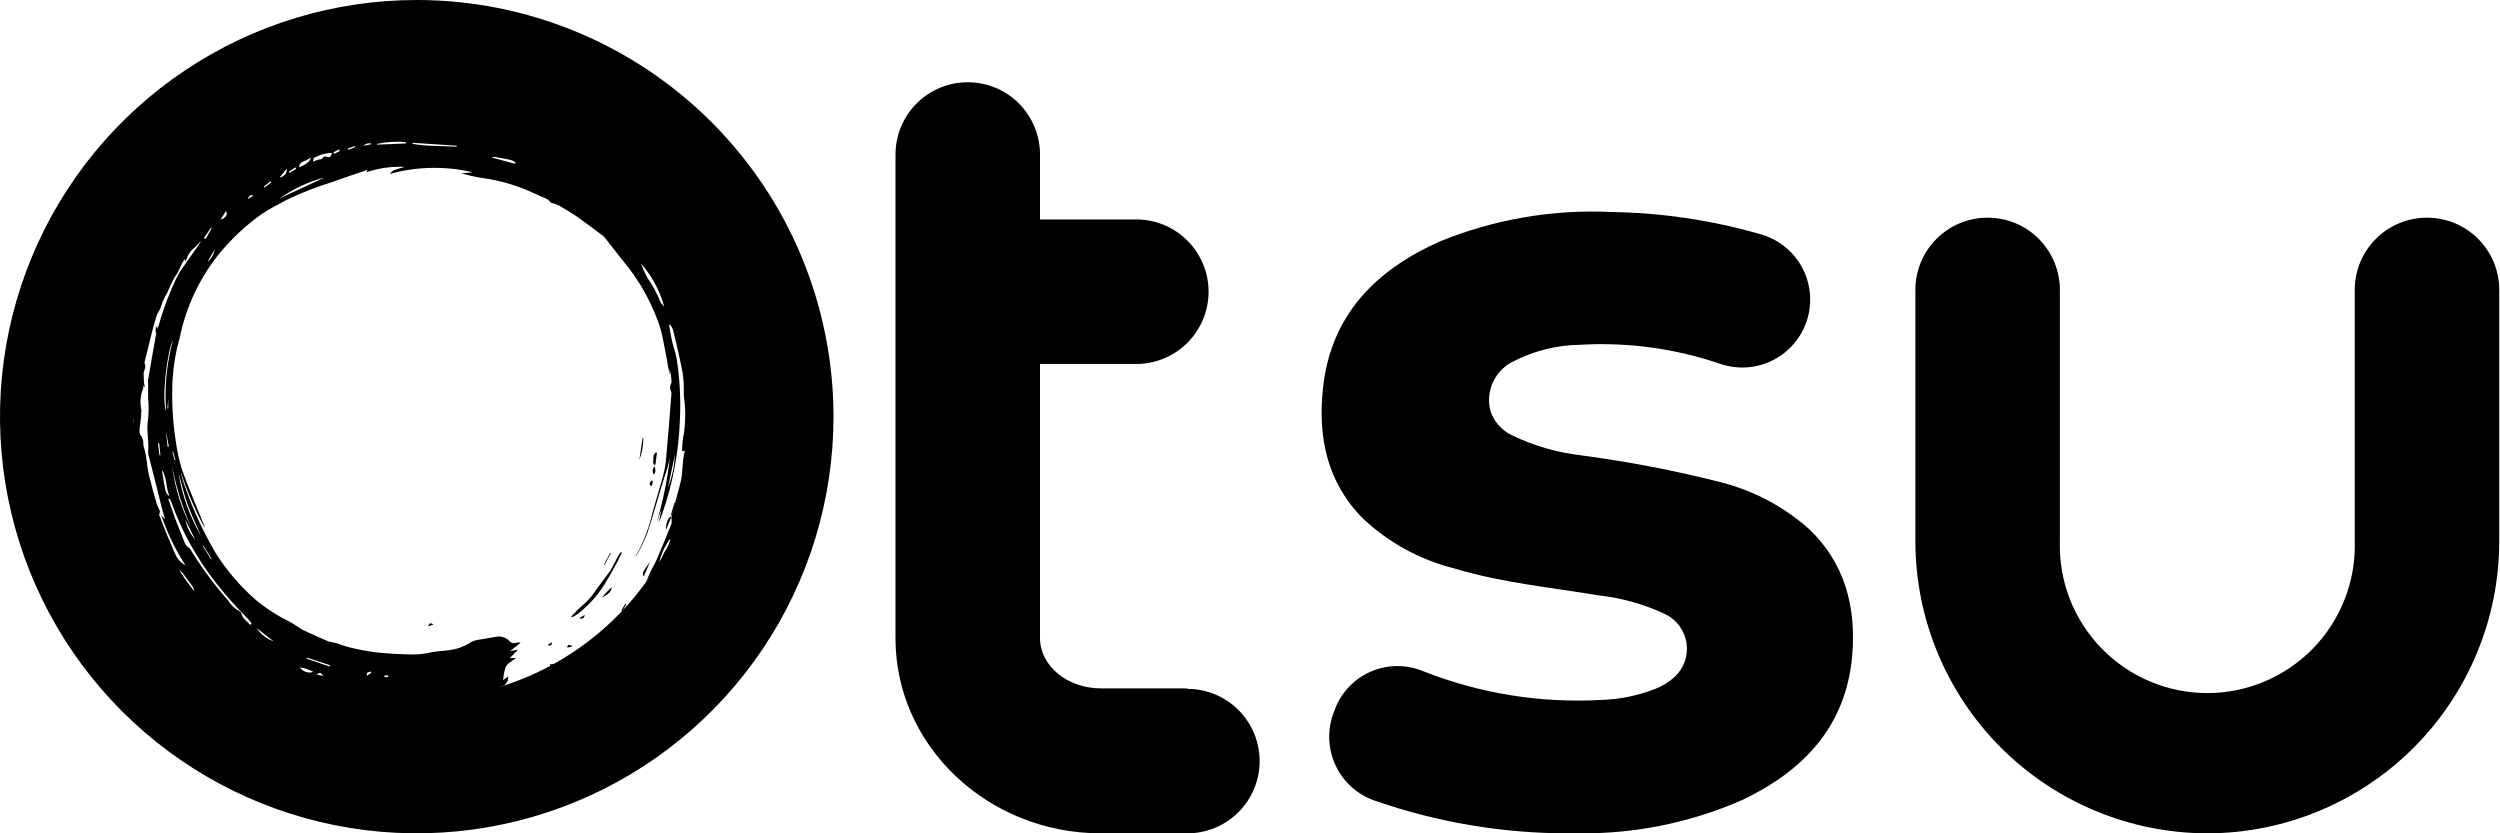 <svg width="60" height="20" viewBox="0 0 60 20" fill="none" xmlns="http://www.w3.org/2000/svg">
  <path
    d="M5.426 4.782C5.426 4.88 5.382 4.912 5.281 4.929C5.282 4.891 5.297 4.854 5.324 4.827C5.351 4.799 5.387 4.783 5.426 4.782Z"
    fill="black" />
  <path d="M13.29 15.972L13.232 16.033H13.203V15.94H13.284L13.29 15.972Z" fill="black" />
  <path
    d="M10.002 0C8.024 3.30182e-07 6.09 0.586 4.446 1.685C2.801 2.783 1.519 4.345 0.762 6.172C0.005 7.999 -0.194 10.009 0.192 11.949C0.577 13.888 1.529 15.67 2.927 17.069C4.326 18.468 6.107 19.42 8.047 19.807C9.987 20.193 11.998 19.996 13.825 19.24C15.653 18.484 17.216 17.203 18.315 15.56C19.415 13.916 20.003 11.983 20.004 10.006C20.005 8.692 19.746 7.391 19.244 6.177C18.742 4.963 18.005 3.86 17.076 2.931C16.148 2.002 15.045 1.265 13.831 0.762C12.617 0.259 11.316 -2.19341e-07 10.002 0ZM9.921 16.784C8.582 16.769 7.277 16.357 6.17 15.602C5.064 14.847 4.206 13.781 3.705 12.539C3.203 11.298 3.08 9.935 3.351 8.624C3.622 7.312 4.276 6.11 5.228 5.169C6.181 4.228 7.392 3.59 8.707 3.335C10.022 3.08 11.383 3.219 12.618 3.736C13.854 4.253 14.909 5.124 15.651 6.239C16.393 7.354 16.788 8.664 16.787 10.003C16.787 10.9 16.609 11.789 16.262 12.617C15.916 13.445 15.409 14.196 14.77 14.827C14.132 15.457 13.374 15.955 12.542 16.291C11.709 16.627 10.819 16.795 9.921 16.784Z"
    fill="black" />
  <path
    d="M7.024 3.155C6.958 3.111 6.964 3.083 7.053 3.032V3.155C7.074 3.163 7.096 3.166 7.118 3.165C7.14 3.164 7.162 3.159 7.182 3.15C7.202 3.14 7.22 3.127 7.235 3.11C7.25 3.094 7.261 3.075 7.269 3.054H7.205C7.205 2.94 7.32 3.007 7.37 2.953V3.061C7.434 3.079 7.456 3.061 7.459 2.991C7.462 2.921 7.459 2.893 7.542 2.896L7.516 3.035H7.551C7.551 2.988 7.577 2.94 7.593 2.893C7.597 2.871 7.607 2.85 7.622 2.833C7.637 2.816 7.656 2.803 7.677 2.795C7.698 2.786 7.721 2.784 7.743 2.786C7.765 2.789 7.787 2.797 7.805 2.811L8.069 2.703C8.069 2.766 8.069 2.804 8.021 2.833C7.993 2.859 7.97 2.89 7.951 2.924L7.929 2.893C7.92 2.924 7.913 2.956 7.907 2.988C7.904 3.035 7.883 3.08 7.849 3.113C7.815 3.146 7.77 3.166 7.723 3.168C7.697 3.17 7.673 3.179 7.652 3.194C7.631 3.209 7.615 3.229 7.604 3.252C7.594 3.275 7.59 3.301 7.593 3.326C7.596 3.352 7.606 3.376 7.621 3.396L7.659 3.304C7.704 3.333 7.732 3.32 7.751 3.269C7.758 3.259 7.768 3.25 7.779 3.245C7.79 3.239 7.802 3.237 7.815 3.238C7.835 3.249 7.857 3.256 7.88 3.258C7.904 3.26 7.927 3.258 7.949 3.251C7.971 3.244 7.991 3.232 8.009 3.217C8.026 3.201 8.04 3.183 8.05 3.162C8.05 3.14 8.075 3.111 8.094 3.07L7.916 3.032C7.875 2.953 7.996 2.959 8.021 2.902V3.013C8.097 2.916 8.146 2.802 8.164 2.681C8.351 2.646 8.526 2.611 8.7 2.583C8.748 2.58 8.796 2.58 8.843 2.583C8.91 2.565 8.978 2.553 9.046 2.548C9.167 2.548 9.288 2.548 9.411 2.548C9.573 2.552 9.736 2.547 9.897 2.532C9.897 2.646 9.932 2.665 10.014 2.618L9.951 2.548V2.526C10.042 2.529 10.133 2.538 10.224 2.551C10.243 2.551 10.259 2.592 10.281 2.618C10.329 2.52 10.427 2.58 10.503 2.57C10.579 2.561 10.595 2.57 10.602 2.497C10.605 2.478 10.615 2.46 10.63 2.447C10.652 2.589 10.656 2.583 10.805 2.608C11.005 2.646 11.205 2.697 11.405 2.735C11.454 2.741 11.504 2.741 11.554 2.735C11.592 2.725 11.633 2.725 11.671 2.735C11.856 2.791 12.034 2.867 12.201 2.962C12.245 2.998 12.297 3.022 12.353 3.031C12.409 3.04 12.466 3.034 12.519 3.013L12.541 3.124L12.601 3.045C12.719 3.111 12.833 3.181 12.954 3.238C13.074 3.295 13.179 3.329 13.293 3.374C13.325 3.374 13.363 3.396 13.395 3.412L14.011 3.728C14.062 3.752 14.11 3.782 14.153 3.817C14.506 4.048 14.836 4.31 15.141 4.601C15.239 4.715 15.372 4.797 15.477 4.917C15.582 5.038 15.76 5.234 15.899 5.376C15.966 5.452 16.02 5.537 16.061 5.629C16.087 5.683 16.15 5.715 16.204 5.765V5.882L16.28 5.838L16.36 6.012C16.38 6.026 16.397 6.043 16.41 6.063C16.534 6.303 16.652 6.544 16.779 6.781C16.805 6.814 16.823 6.852 16.831 6.894C16.839 6.935 16.838 6.978 16.826 7.018C16.807 7.075 16.909 7.217 16.966 7.249C16.994 7.263 17.017 7.285 17.032 7.312C17.119 7.495 17.193 7.685 17.252 7.879C17.319 8.046 17.343 8.228 17.321 8.407L17.369 8.35C17.369 8.552 17.48 8.73 17.413 8.922C17.409 8.937 17.409 8.952 17.413 8.967C17.434 9.007 17.451 9.048 17.464 9.09C17.578 9.659 17.585 10.243 17.486 10.814C17.458 10.982 17.432 11.156 17.413 11.327C17.389 11.56 17.349 11.792 17.293 12.02C17.233 12.238 17.15 12.45 17.077 12.652H17.048C17.048 12.608 17.064 12.567 17.077 12.526C17.134 12.317 17.191 12.108 17.245 11.893C17.25 11.875 17.25 11.857 17.245 11.839C17.245 11.792 17.207 11.744 17.188 11.7L17.134 11.77H17.112C17.15 11.608 17.185 11.453 17.223 11.283C17.242 11.203 17.223 11.112 17.283 11.045C17.233 10.976 17.305 10.931 17.315 10.874C17.325 10.817 17.315 10.789 17.315 10.748C17.315 10.647 17.315 10.542 17.315 10.431C17.315 10.406 17.315 10.381 17.315 10.34C17.282 10.371 17.258 10.409 17.242 10.451C17.227 10.493 17.221 10.539 17.226 10.583C17.23 10.725 17.199 10.864 17.137 10.991C17.115 11.077 17.086 11.156 17.071 11.241C17.055 11.327 17.045 11.428 17.026 11.52C16.966 11.453 17.09 11.362 16.982 11.302C17.087 11.213 17.036 11.089 17.074 10.985H17.048C17.048 11.014 17.02 11.042 17.01 11.07C16.915 11.441 16.826 11.814 16.725 12.181C16.671 12.374 16.591 12.56 16.525 12.75C16.48 12.874 16.439 13 16.401 13.124C16.401 13.162 16.366 13.193 16.401 13.244C16.436 13.294 16.379 13.355 16.353 13.408C16.299 13.519 16.239 13.623 16.182 13.725H16.163L16.226 13.494H16.21L16.163 13.582H16.102C16.093 13.661 16.075 13.739 16.049 13.813C16.014 13.883 15.976 13.953 15.937 14.022C15.899 14.092 15.874 14.171 15.775 14.187C15.775 14.101 15.775 14.016 15.864 13.978C15.871 13.98 15.877 13.98 15.883 13.978C15.928 13.883 15.976 13.791 16.02 13.696L16.071 13.592C16.084 13.562 16.095 13.532 16.102 13.5C16.11 13.442 16.124 13.384 16.144 13.329L16.217 13.418C16.482 12.781 16.679 12.119 16.804 11.441H16.785L16.531 12.475H16.486V12.44H16.464C16.203 13.237 15.844 13.998 15.395 14.705L15.474 14.55C15.455 14.572 15.433 14.591 15.417 14.614C15.362 14.695 15.303 14.773 15.239 14.848C15.157 14.94 15.061 15.022 14.969 15.107C14.877 15.193 14.757 15.3 14.652 15.389C14.452 15.541 14.242 15.686 14.039 15.832L14.017 15.806L14.087 15.749C14.309 15.569 14.547 15.405 14.754 15.205C15.009 14.938 15.229 14.639 15.407 14.316C15.627 13.983 15.807 13.627 15.947 13.253C15.963 13.212 16.007 13.181 16.026 13.139C16.045 13.098 16.067 13.013 16.09 12.95H16.064C16.01 13.045 15.95 13.139 15.902 13.241C15.871 13.32 15.844 13.402 15.823 13.484V13.513C15.718 13.665 15.614 13.829 15.506 13.968C15.547 13.877 15.582 13.782 15.626 13.693C15.671 13.604 15.728 13.51 15.769 13.412C15.89 13.13 16.004 12.845 16.118 12.564C16.118 12.535 16.118 12.497 16.118 12.466C16.115 12.434 16.115 12.402 16.118 12.371C16.195 12.089 16.277 11.811 16.344 11.529C16.375 11.39 16.372 11.245 16.391 11.102C16.391 11.01 16.42 10.919 16.436 10.814L16.372 10.833C16.369 10.688 16.383 10.542 16.413 10.4C16.456 10.107 16.456 9.81 16.413 9.517C16.413 9.35 16.413 9.179 16.391 9.008C16.386 8.958 16.378 8.908 16.366 8.859C16.344 8.755 16.325 8.65 16.299 8.543C16.252 8.331 16.204 8.116 16.15 7.91C16.134 7.868 16.112 7.828 16.083 7.793H16.058C16.08 7.923 16.099 8.053 16.128 8.182C16.156 8.312 16.214 8.457 16.239 8.6C16.315 9.084 16.341 9.575 16.318 10.065C16.292 10.838 16.149 11.602 15.893 12.333C15.871 12.403 15.844 12.47 15.81 12.535L15.88 12.219L15.76 12.535C15.913 12.027 16.019 11.506 16.077 10.979C16.058 11.064 16.045 11.134 16.026 11.2C15.852 11.722 15.712 12.27 15.534 12.801C15.462 12.982 15.377 13.157 15.28 13.326C15.277 13.333 15.272 13.339 15.266 13.344C15.26 13.349 15.253 13.353 15.245 13.355C15.256 13.337 15.268 13.32 15.28 13.304C15.436 13.023 15.554 12.723 15.633 12.412C15.709 12.111 15.804 11.814 15.887 11.517C15.929 11.377 15.96 11.234 15.979 11.089C16.029 10.542 16.074 9.992 16.115 9.441C16.115 9.394 16.08 9.343 16.08 9.296C16.08 9.248 16.118 9.204 16.118 9.16C16.111 9.053 16.095 8.947 16.071 8.843V9.005C16.02 8.723 15.969 8.41 15.902 8.1C15.869 7.932 15.819 7.768 15.753 7.61C15.587 7.186 15.363 6.788 15.087 6.426C14.896 6.196 14.715 5.955 14.528 5.718C14.509 5.691 14.485 5.667 14.458 5.648C14.258 5.5 14.058 5.348 13.852 5.202C13.712 5.107 13.569 5.022 13.424 4.936C13.368 4.91 13.311 4.889 13.252 4.873C13.252 4.873 13.217 4.873 13.211 4.854C13.147 4.762 13.043 4.743 12.95 4.699C12.858 4.655 12.798 4.63 12.719 4.595C12.367 4.439 11.995 4.333 11.614 4.278C11.431 4.252 11.249 4.212 11.071 4.158L11.351 4.136C10.693 3.981 10.006 3.994 9.354 4.174C9.424 4.089 9.424 4.089 9.71 4.006C9.401 3.99 9.092 4.033 8.799 4.133L8.818 4.076L8.672 4.127C8.443 4.206 8.215 4.278 7.989 4.364C7.606 4.481 7.233 4.627 6.872 4.8C6.685 4.908 6.488 5 6.31 5.117C5.906 5.4 5.543 5.739 5.234 6.123C4.776 6.702 4.461 7.38 4.314 8.103C4.22 8.429 4.162 8.764 4.142 9.103C4.118 9.585 4.141 10.068 4.212 10.545C4.244 10.792 4.296 11.035 4.368 11.273C4.533 11.732 4.726 12.178 4.907 12.627C4.91 12.637 4.91 12.648 4.907 12.659C4.679 12.236 4.49 11.793 4.342 11.336C4.342 11.384 4.364 11.431 4.374 11.479C4.384 11.526 4.403 11.57 4.418 11.618L4.469 11.763C4.657 12.286 4.893 12.79 5.174 13.269C5.435 13.685 5.756 14.062 6.126 14.386C6.376 14.596 6.651 14.775 6.945 14.917C7.04 14.968 7.126 15.031 7.218 15.088L7.25 15.11C7.456 15.202 7.656 15.3 7.862 15.386C7.929 15.414 8.002 15.414 8.072 15.436C8.142 15.458 8.3 15.518 8.418 15.544C8.615 15.592 8.814 15.629 9.015 15.655C9.275 15.683 9.535 15.699 9.795 15.705C9.959 15.714 10.123 15.703 10.284 15.67C10.456 15.626 10.63 15.629 10.799 15.601C10.98 15.576 11.153 15.511 11.306 15.411C11.363 15.38 11.426 15.361 11.49 15.354L11.951 15.275C12.005 15.273 12.059 15.283 12.109 15.304C12.159 15.326 12.204 15.358 12.239 15.398C12.259 15.417 12.285 15.43 12.312 15.434C12.339 15.439 12.367 15.435 12.392 15.424C12.426 15.415 12.462 15.415 12.497 15.424L12.243 15.626L12.433 15.591L12.236 15.794H12.392C12.327 15.833 12.264 15.877 12.205 15.923C12.169 15.95 12.142 15.988 12.128 16.031C12.1 16.126 12.082 16.223 12.075 16.322L12.195 16.233C12.199 16.263 12.196 16.293 12.188 16.322C12.179 16.351 12.165 16.378 12.146 16.401C12.127 16.424 12.104 16.444 12.078 16.458C12.051 16.472 12.022 16.48 11.992 16.483C12.075 16.679 11.951 16.8 11.833 16.967L11.998 16.989C11.963 17.018 11.941 17.05 11.913 17.069C11.779 17.161 11.631 17.229 11.475 17.271C11.383 17.296 11.297 17.35 11.205 17.382C10.784 17.512 10.344 17.569 9.903 17.549C9.684 17.549 9.462 17.549 9.243 17.549C8.927 17.532 8.614 17.485 8.307 17.407C8.077 17.369 7.849 17.319 7.624 17.255C7.332 17.167 7.05 17.056 6.761 16.939C6.65 16.898 6.536 16.857 6.424 16.809C6.392 16.802 6.361 16.793 6.329 16.784C6.285 16.755 6.237 16.733 6.19 16.708L6.148 16.676C6.113 16.654 6.079 16.61 6.047 16.613C6.015 16.616 5.945 16.569 5.898 16.534C5.783 16.448 5.66 16.373 5.548 16.281C5.314 16.085 5.072 15.895 4.856 15.68C4.641 15.465 4.384 15.161 4.155 14.886C4.04 14.761 3.933 14.627 3.838 14.487C3.676 14.228 3.52 13.956 3.377 13.69C3.339 13.623 3.307 13.551 3.269 13.484C3.231 13.418 3.165 13.323 3.269 13.225C3.098 13.225 3.117 13.089 3.066 13.007C3.095 12.966 3.165 12.94 3.108 12.88C3.05 12.82 3.066 12.861 3.025 12.842L2.927 12.693C2.924 12.634 2.917 12.575 2.904 12.516C2.85 12.33 2.793 12.146 2.733 11.96H2.765C2.765 11.997 2.793 12.039 2.806 12.08C2.819 12.121 2.828 12.165 2.844 12.203C2.86 12.241 2.885 12.285 2.904 12.326H2.927C2.904 12.254 2.885 12.181 2.866 12.105C2.847 12.029 2.793 11.858 2.755 11.735C2.755 11.703 2.755 11.649 2.692 11.653C2.692 11.653 2.669 11.621 2.666 11.602C2.666 11.526 2.638 11.45 2.625 11.374C2.612 11.298 2.625 11.248 2.523 11.26C2.523 11.194 2.568 11.131 2.501 11.077C2.501 11.077 2.501 11.029 2.523 11.004C2.546 10.979 2.562 10.944 2.558 10.919C2.562 10.785 2.541 10.652 2.495 10.526C2.474 10.458 2.467 10.386 2.476 10.314C2.419 9.664 2.454 9.009 2.581 8.369C2.65 8.053 2.742 7.736 2.825 7.439C2.832 7.405 2.85 7.374 2.876 7.35L2.904 7.572H2.936C2.939 7.521 2.939 7.47 2.936 7.42C2.902 7.294 2.918 7.161 2.981 7.047C3.079 6.867 3.157 6.677 3.212 6.48V6.461C3.314 6.43 3.301 6.322 3.349 6.249C3.369 6.297 3.374 6.349 3.363 6.399C3.353 6.449 3.328 6.495 3.292 6.531C3.269 6.546 3.254 6.569 3.247 6.595C3.241 6.622 3.244 6.649 3.257 6.673C3.398 6.525 3.487 6.335 3.511 6.132L3.463 6.275C3.442 6.246 3.429 6.213 3.426 6.178C3.423 6.143 3.429 6.107 3.444 6.075C3.551 5.833 3.702 5.612 3.888 5.424C3.901 5.411 3.916 5.4 3.933 5.392C3.936 5.417 3.936 5.443 3.933 5.468C3.876 5.563 3.819 5.655 3.755 5.743C3.733 5.766 3.719 5.795 3.714 5.826C3.708 5.857 3.713 5.889 3.726 5.917C3.746 5.889 3.765 5.87 3.777 5.848C3.879 5.708 3.977 5.566 4.076 5.427C4.101 5.389 4.136 5.354 4.076 5.31L4.018 5.386C4.01 5.379 4.003 5.371 3.998 5.361C3.993 5.352 3.991 5.341 3.991 5.33C3.991 5.32 3.993 5.309 3.998 5.299C4.003 5.29 4.01 5.281 4.018 5.275C4.13 5.158 4.241 5.041 4.336 4.921C4.38 4.87 4.418 4.816 4.463 4.766L4.517 4.709L4.561 4.838C4.663 4.816 4.704 4.753 4.704 4.626C4.699 4.598 4.705 4.569 4.72 4.544C4.735 4.52 4.759 4.502 4.787 4.494V4.658L5.075 4.402L5.098 4.43L5.133 4.345H5.088C5.088 4.193 5.139 4.136 5.288 4.111C5.26 4.134 5.236 4.16 5.215 4.19C5.2 4.222 5.19 4.256 5.183 4.291C5.228 4.287 5.271 4.269 5.305 4.24C5.34 4.212 5.365 4.173 5.377 4.13L5.326 4.114V4.01C5.425 3.949 5.536 3.921 5.593 3.813C5.593 3.813 5.593 3.788 5.615 3.785L5.786 3.712C5.761 3.747 5.748 3.779 5.726 3.804C5.699 3.834 5.671 3.863 5.64 3.889H5.726V3.975L5.799 3.934C5.799 3.905 5.764 3.883 5.771 3.867C5.783 3.784 5.813 3.704 5.859 3.633C5.937 3.574 6.024 3.527 6.117 3.494H6.132L6.066 3.744H6.091C6.129 3.652 6.218 3.579 6.202 3.462C6.205 3.443 6.216 3.426 6.231 3.415C6.275 3.375 6.327 3.345 6.383 3.326C6.493 3.285 6.599 3.235 6.701 3.178L6.907 3.086V3.212C6.964 3.25 6.989 3.2 7.024 3.155ZM5.574 15.771C5.542 15.721 5.504 15.673 5.463 15.629C5.371 15.544 5.269 15.465 5.168 15.386C5.047 15.26 4.933 15.128 4.828 14.99C4.52 14.645 4.238 14.278 3.984 13.892C3.894 13.764 3.816 13.629 3.749 13.488C3.685 13.358 3.644 13.222 3.59 13.089C3.536 12.956 3.444 12.773 3.396 12.586C3.32 12.307 3.263 12.026 3.203 11.744C3.049 11.104 2.954 10.45 2.92 9.792C2.92 9.761 2.92 9.713 2.92 9.704C2.92 9.694 2.882 9.628 2.882 9.587L2.901 9.27C2.901 9.242 2.901 9.214 2.901 9.185H2.882C2.872 9.204 2.864 9.224 2.86 9.245C2.86 9.438 2.819 9.634 2.822 9.827C2.805 10.182 2.832 10.538 2.901 10.887C2.931 11.033 2.951 11.181 2.962 11.33C2.97 11.362 2.97 11.396 2.962 11.428C2.946 11.448 2.937 11.473 2.937 11.499C2.937 11.525 2.946 11.55 2.962 11.57C2.965 11.592 2.965 11.615 2.962 11.637C2.962 11.713 2.977 11.789 2.993 11.861C3.009 11.934 3.034 11.972 3.044 12.035C3.102 12.186 3.139 12.343 3.155 12.504C3.155 12.504 3.155 12.532 3.177 12.545C3.2 12.557 3.206 12.598 3.215 12.627C3.263 12.763 3.307 12.899 3.352 13.038C3.396 13.177 3.419 13.257 3.45 13.355H3.39C3.395 13.392 3.395 13.431 3.39 13.469C3.39 13.525 3.39 13.551 3.444 13.579C3.473 13.596 3.496 13.621 3.511 13.652C3.549 13.741 3.58 13.832 3.622 13.94C3.65 13.864 3.685 13.889 3.714 13.918C3.737 13.941 3.758 13.968 3.774 13.997C3.888 14.196 3.993 14.402 4.117 14.598C4.221 14.749 4.333 14.895 4.453 15.034C4.469 15.057 4.501 15.063 4.526 15.079C4.583 15.106 4.637 15.14 4.685 15.18C4.841 15.338 5.002 15.496 5.142 15.67C5.165 15.691 5.189 15.709 5.215 15.724L5.231 15.708C5.199 15.667 5.171 15.62 5.136 15.582C5.025 15.455 4.91 15.332 4.799 15.208C4.619 15.028 4.45 14.838 4.291 14.639C4.101 14.373 3.933 14.092 3.765 13.807C3.552 13.454 3.392 13.073 3.288 12.674C3.231 12.44 3.171 12.203 3.117 11.969C3.088 11.839 3.069 11.71 3.044 11.58H3.073C3.044 11.776 3.219 11.921 3.181 12.121C3.178 12.136 3.178 12.15 3.181 12.165C3.266 12.418 3.349 12.671 3.444 12.921C3.682 13.585 4.021 14.208 4.45 14.769C4.701 15.085 4.99 15.373 5.256 15.68C5.523 15.963 5.841 16.194 6.193 16.36C6.386 16.464 6.593 16.55 6.78 16.676C6.946 16.777 7.131 16.846 7.323 16.879C7.443 16.898 7.561 16.929 7.681 16.948L8.288 17.046H8.348V16.971C8.469 16.971 8.469 16.971 8.507 16.92L8.212 16.885L8.243 16.983L8.043 16.961L8.154 16.895C7.636 16.783 7.13 16.618 6.647 16.401L6.707 16.319C6.624 16.297 6.551 16.252 6.491 16.265C6.443 16.272 6.394 16.269 6.348 16.255C6.301 16.241 6.258 16.218 6.221 16.186C6.19 16.167 6.171 16.129 6.142 16.101C6.117 16.105 6.091 16.105 6.066 16.101C5.945 16.018 5.831 15.93 5.713 15.844L5.656 15.885C5.656 15.749 5.656 15.749 5.574 15.771ZM6.126 3.902L6.104 3.883C6.072 3.883 6.025 3.883 6.009 3.921C5.958 4 5.92 4.085 5.875 4.168L5.796 4.307H5.764L5.844 4.108L5.771 4.085L5.701 4.288H5.685L5.666 4.218L5.564 4.313H5.58L5.615 4.294C5.615 4.411 5.615 4.408 5.526 4.468C5.437 4.528 5.269 4.633 5.142 4.721C5.107 4.743 5.088 4.804 5.056 4.81C4.92 4.835 4.914 4.997 4.803 5.038C4.777 5.177 4.606 5.205 4.568 5.335C4.568 5.335 4.545 5.335 4.536 5.335C4.511 5.347 4.488 5.363 4.469 5.383C4.409 5.468 4.358 5.557 4.304 5.642C4.304 5.658 4.276 5.683 4.266 5.68C4.19 5.68 4.174 5.743 4.142 5.775C4.111 5.806 4.057 5.936 3.996 6.003C3.926 6.087 3.873 6.185 3.841 6.29C3.834 6.317 3.828 6.345 3.825 6.373C3.856 6.347 3.881 6.316 3.901 6.281C3.926 6.258 3.948 6.233 3.968 6.205C3.968 6.177 3.968 6.135 4.022 6.139L3.974 6.376H3.999C4.031 6.325 4.069 6.275 4.101 6.224C4.276 5.921 4.504 5.651 4.774 5.427C4.787 5.415 4.798 5.401 4.806 5.386C4.86 5.329 4.907 5.265 4.964 5.209C5.022 5.152 5.107 5.085 5.174 5.019C5.346 4.798 5.562 4.614 5.809 4.481C5.834 4.477 5.86 4.477 5.885 4.481L6.101 4.285V4.332C6.177 4.263 6.253 4.193 6.332 4.127C6.412 4.06 6.418 4.07 6.456 4.035C6.494 4 6.497 3.975 6.491 3.968C6.485 3.962 6.491 3.911 6.513 3.889C6.536 3.867 6.59 3.82 6.558 3.763L6.466 3.82L6.488 3.674C6.479 3.675 6.47 3.677 6.461 3.682C6.453 3.686 6.446 3.692 6.44 3.7C6.424 3.73 6.399 3.756 6.369 3.773C6.338 3.79 6.304 3.799 6.269 3.798C6.209 3.798 6.183 3.855 6.167 3.918L6.221 3.902C6.221 4.035 6.11 4.048 6.034 4.095H6.018L6.126 3.902ZM3.939 12.444H3.958C3.939 12.377 3.914 12.314 3.898 12.247C3.793 11.827 3.692 11.409 3.58 10.982C3.564 10.936 3.556 10.888 3.555 10.84C3.58 10.577 3.504 10.314 3.555 10.052C3.571 9.886 3.571 9.718 3.555 9.552C3.555 9.435 3.555 9.321 3.555 9.207C3.55 9.175 3.55 9.142 3.555 9.109C3.615 8.752 3.679 8.397 3.742 8.04C3.742 8.021 3.761 7.989 3.742 7.983C3.723 7.977 3.742 7.891 3.742 7.825L3.777 7.894C3.777 7.866 3.777 7.847 3.803 7.828C3.909 7.443 4.048 7.069 4.218 6.708C4.26 6.642 4.288 6.566 4.333 6.499C4.469 6.3 4.609 6.104 4.749 5.908C4.777 5.867 4.803 5.822 4.828 5.781C4.768 5.829 4.733 5.898 4.676 5.936C4.582 6.008 4.512 6.106 4.476 6.218C4.472 6.23 4.467 6.242 4.46 6.252L4.441 6.275V6.211C4.333 6.344 4.304 6.512 4.199 6.642C4.13 6.763 4.07 6.888 4.018 7.018C3.951 7.128 3.898 7.246 3.86 7.369C3.841 7.442 3.78 7.505 3.761 7.569C3.669 7.856 3.603 8.154 3.53 8.448C3.507 8.53 3.488 8.612 3.469 8.698C3.469 8.698 3.469 8.714 3.469 8.72C3.514 8.796 3.469 8.862 3.45 8.935C3.446 8.967 3.446 8.999 3.45 9.03C3.45 9.112 3.45 9.191 3.473 9.27C3.474 9.278 3.474 9.285 3.473 9.293L3.441 9.258C3.441 9.296 3.441 9.327 3.422 9.359C3.369 9.508 3.358 9.669 3.39 9.824C3.396 9.845 3.396 9.867 3.39 9.887C3.39 10.023 3.361 10.163 3.349 10.302C3.349 10.371 3.349 10.438 3.409 10.488C3.409 10.488 3.409 10.526 3.428 10.549C3.447 10.571 3.428 10.672 3.453 10.732C3.488 10.845 3.511 10.962 3.523 11.08C3.54 11.254 3.574 11.425 3.625 11.592C3.66 11.748 3.707 11.909 3.752 12.051C3.752 12.089 3.777 12.127 3.793 12.165C3.809 12.203 3.85 12.285 3.838 12.295C3.825 12.304 3.812 12.371 3.838 12.402C3.955 12.719 4.076 13.003 4.206 13.298C4.253 13.413 4.34 13.508 4.45 13.566C4.206 13.188 4.01 12.781 3.866 12.355L3.939 12.444ZM6.021 14.974H6.044C6.016 14.927 5.983 14.884 5.945 14.845C5.675 14.577 5.422 14.293 5.187 13.994C4.723 13.405 4.358 12.744 4.107 12.039C4.097 12.015 4.084 11.993 4.069 11.972H4.038L4.215 12.475C4.288 12.668 4.368 12.861 4.444 13.054C4.46 13.079 4.479 13.103 4.501 13.124C4.52 13.143 4.549 13.152 4.561 13.171C4.828 13.608 5.131 14.02 5.469 14.405C5.538 14.517 5.635 14.609 5.752 14.671C5.769 14.681 5.782 14.696 5.79 14.715C5.825 14.86 5.936 14.917 6.012 15.003L6.021 14.974ZM3.58 7.214C3.593 7.195 3.603 7.175 3.612 7.154C3.644 7.075 3.612 6.964 3.72 6.917C3.72 6.917 3.72 6.917 3.72 6.898C3.772 6.74 3.784 6.571 3.755 6.407C3.732 6.426 3.712 6.447 3.695 6.471C3.657 6.559 3.625 6.648 3.587 6.733C3.53 6.878 3.464 7.02 3.39 7.157C3.372 7.183 3.363 7.213 3.363 7.244C3.363 7.275 3.372 7.306 3.39 7.331L3.536 6.977H3.565L3.58 7.214ZM7.126 3.497C7.091 3.541 7.075 3.605 7.002 3.57V3.386H6.974L6.847 3.646V3.56C6.758 3.582 6.761 3.633 6.799 3.693C6.739 3.763 6.663 3.813 6.653 3.915C6.668 3.919 6.683 3.92 6.698 3.919C6.713 3.917 6.728 3.912 6.741 3.905C6.754 3.898 6.766 3.888 6.776 3.876C6.785 3.864 6.792 3.85 6.796 3.836C6.847 3.712 6.875 3.7 7.018 3.741C7.032 3.706 7.049 3.674 7.069 3.643C7.098 3.587 7.138 3.537 7.186 3.497C7.269 3.443 7.275 3.45 7.218 3.358C7.218 3.339 7.196 3.317 7.183 3.285L7.031 3.491L7.126 3.497ZM15.379 6.316C15.422 6.434 15.474 6.55 15.534 6.661C15.662 6.844 15.768 7.042 15.852 7.249C15.868 7.29 15.912 7.322 15.941 7.36C15.834 6.97 15.638 6.609 15.369 6.306L15.379 6.316ZM16.985 10.859C17.083 10.471 17.09 10.066 17.007 9.675C17.003 9.687 17.003 9.699 17.007 9.71C16.999 9.851 16.999 9.993 17.007 10.134C17.04 10.35 17.04 10.57 17.007 10.786C16.959 10.799 16.972 10.824 16.975 10.849L16.985 10.859ZM11.532 3.146V3.124C11.487 3.124 11.44 3.092 11.392 3.083L11.075 3.023C10.963 2.997 10.852 2.962 10.757 2.947C10.67 2.952 10.583 2.932 10.506 2.89C10.487 2.89 10.446 2.89 10.418 2.89C10.44 2.909 10.459 2.943 10.481 2.95L11.532 3.146ZM4.285 11.352C4.369 11.887 4.553 12.401 4.828 12.867C4.72 12.617 4.603 12.377 4.51 12.127C4.418 11.877 4.361 11.611 4.285 11.352ZM4.152 8.16C3.993 8.476 3.879 9.66 3.987 9.868C3.945 9.294 4 8.716 4.152 8.16ZM4.184 13.538C4.163 13.585 4.162 13.638 4.18 13.686C4.199 13.734 4.235 13.773 4.282 13.794C4.335 13.829 4.383 13.871 4.425 13.918C4.485 13.981 4.533 14.054 4.59 14.12C4.647 14.187 4.628 14.155 4.647 14.174H4.666C4.653 14.138 4.637 14.103 4.618 14.069C4.542 13.965 4.463 13.864 4.384 13.753C4.366 13.729 4.342 13.71 4.314 13.699C4.26 13.699 4.225 13.665 4.228 13.601C4.231 13.538 4.203 13.563 4.184 13.538ZM3.13 8.198C3.235 7.932 3.311 7.655 3.355 7.372C3.33 7.384 3.31 7.404 3.298 7.429C3.26 7.559 3.225 7.686 3.193 7.815C3.188 7.876 3.175 7.936 3.152 7.992C3.132 8.022 3.12 8.057 3.116 8.093C3.112 8.128 3.117 8.165 3.13 8.198ZM3.041 9.824H3.019C3.017 9.834 3.017 9.843 3.019 9.853V9.897C3.038 10.084 3.054 10.273 3.076 10.46C3.084 10.496 3.097 10.531 3.114 10.564H3.133C3.136 10.542 3.136 10.52 3.133 10.498C3.133 10.327 3.133 10.156 3.108 9.985C3.093 9.929 3.071 9.874 3.041 9.824ZM3.082 8.922C3.081 8.937 3.081 8.952 3.082 8.967C3.097 9.178 3.085 9.391 3.044 9.599C3.038 9.642 3.038 9.686 3.044 9.729C3.048 9.76 3.057 9.79 3.069 9.818C3.153 9.525 3.157 9.215 3.082 8.919V8.922ZM6.71 4.762L7.796 4.256C7.407 4.36 7.039 4.531 6.71 4.762ZM8.656 2.962H8.675L8.694 3.019L8.723 3.073L8.773 3.032C8.789 3.013 8.805 2.978 8.824 2.975C8.903 2.975 8.907 2.909 8.913 2.833L8.821 2.918L8.783 2.864C8.728 2.896 8.672 2.924 8.615 2.95C8.545 2.972 8.554 3.026 8.551 3.073C8.548 3.121 8.586 3.114 8.615 3.143L8.656 2.962ZM4.13 11.188C4.197 11.706 4.355 12.208 4.596 12.671C4.384 12.196 4.227 11.698 4.13 11.188ZM10.96 3.522V3.497L9.903 3.427V3.453C10.252 3.516 10.608 3.497 10.96 3.522ZM4.764 14.617C4.828 14.452 4.71 14.367 4.628 14.256L4.52 14.316C4.536 14.348 4.545 14.383 4.568 14.399C4.59 14.414 4.666 14.443 4.701 14.478C4.727 14.522 4.748 14.568 4.764 14.617ZM7.97 3.671C7.815 3.673 7.663 3.715 7.529 3.794L7.51 3.88L7.599 3.845C7.619 3.837 7.641 3.83 7.662 3.826C7.691 3.826 7.726 3.826 7.745 3.791C7.754 3.775 7.77 3.762 7.788 3.757C7.807 3.752 7.826 3.754 7.843 3.763C7.856 3.769 7.869 3.772 7.883 3.772C7.897 3.772 7.91 3.769 7.923 3.763C7.945 3.736 7.961 3.705 7.97 3.671ZM9.849 2.833C9.827 2.833 9.802 2.811 9.783 2.833C9.746 2.842 9.711 2.86 9.681 2.883C9.681 2.883 9.681 2.924 9.681 2.943H9.735C9.776 2.939 9.818 2.939 9.859 2.943C9.893 2.952 9.926 2.963 9.957 2.978C9.957 2.912 10.005 2.845 9.932 2.801C9.926 2.776 9.881 2.814 9.849 2.833ZM9.741 3.443V3.412C9.51 3.389 9.277 3.403 9.05 3.453V3.472L9.741 3.443ZM8.119 3.127L8.189 3.168L8.259 3.076L8.281 3.149L8.319 3.067C8.396 3.038 8.459 3.019 8.519 2.994C8.519 2.994 8.519 2.969 8.519 2.956C8.519 2.943 8.488 2.956 8.475 2.956C8.462 2.956 8.377 3.007 8.326 3.032C8.301 3.039 8.274 3.039 8.25 3.032C8.161 3.004 8.148 3.01 8.119 3.124V3.127ZM17.378 11.108H17.356C17.312 11.286 17.264 11.46 17.22 11.637C17.22 11.637 17.22 11.656 17.242 11.668C17.348 11.502 17.396 11.305 17.378 11.108ZM12.36 3.93L12.376 3.905C12.341 3.876 12.302 3.853 12.259 3.839C12.132 3.81 12.002 3.788 11.874 3.766H11.82V3.785L12.36 3.93ZM4.034 11.89H4.063C3.977 11.697 4.006 11.472 3.895 11.286C3.888 11.305 3.888 11.326 3.895 11.346C3.92 11.491 3.942 11.64 3.974 11.786C3.989 11.823 4.01 11.858 4.034 11.89ZM3.057 8.432C2.962 8.559 3.015 8.704 2.996 8.84C3.034 8.78 3.059 8.713 3.07 8.643C3.08 8.572 3.076 8.501 3.057 8.432ZM2.682 8.258H2.711C2.727 8.122 2.857 8.005 2.746 7.85L2.682 8.258ZM16.033 11.694C16.13 11.449 16.185 11.189 16.195 10.925L16.033 11.694ZM7.462 3.785C7.406 3.82 7.346 3.849 7.285 3.874C7.254 3.883 7.227 3.901 7.208 3.927C7.189 3.953 7.179 3.984 7.18 4.016C7.301 3.956 7.415 3.924 7.469 3.779L7.462 3.785ZM7.916 15.999V15.964L7.364 15.781V15.809L7.916 15.999ZM6.567 15.392L6.161 15.075C6.258 15.223 6.401 15.334 6.567 15.392ZM7.202 16.025C7.237 16.073 7.287 16.109 7.344 16.127C7.401 16.145 7.463 16.145 7.52 16.126C7.419 16.068 7.308 16.032 7.193 16.018L7.202 16.025ZM3.206 11.226H3.228L3.155 10.817H3.133L3.206 11.226ZM5.399 4.161L5.428 4.18C5.453 4.165 5.494 4.152 5.498 4.13C5.51 4.085 5.51 4.038 5.498 3.994C5.498 3.959 5.437 3.962 5.425 3.994C5.412 4.025 5.409 4.111 5.399 4.161ZM4.447 12.472C4.485 12.651 4.568 12.817 4.688 12.956L4.447 12.472ZM9.103 2.845C9.024 2.845 9.011 2.893 9.024 2.937C9.037 2.981 9.075 3.01 9.091 3.004C9.102 3 9.113 2.994 9.122 2.985C9.131 2.977 9.138 2.967 9.142 2.956C9.147 2.945 9.15 2.933 9.15 2.921C9.149 2.909 9.147 2.897 9.142 2.887C9.138 2.864 9.11 2.864 9.103 2.845ZM7.18 3.728L7.345 3.576L7.329 3.548L7.12 3.639L7.18 3.728ZM7.545 3.241C7.418 3.279 7.386 3.355 7.434 3.484L7.545 3.241ZM4.98 6.284C5.071 6.212 5.132 6.108 5.148 5.993L4.98 6.284ZM6.012 3.671L5.926 3.639C5.903 3.67 5.891 3.707 5.891 3.745C5.891 3.784 5.903 3.821 5.926 3.851L6.012 3.671ZM3.536 6.107H3.571C3.601 6.073 3.624 6.033 3.639 5.991C3.653 5.948 3.66 5.902 3.657 5.857H3.628L3.536 6.107ZM4.022 10.719H4.053L3.98 10.324L4.022 10.719ZM5.291 5.272C5.418 5.231 5.472 5.148 5.425 5.066L5.291 5.272ZM3.222 11.355L3.323 11.722C3.331 11.592 3.296 11.463 3.222 11.355ZM3.155 6.793H3.127L3.092 7.005C3.2 6.929 3.209 6.885 3.155 6.793ZM9.624 2.788C9.507 2.864 9.507 2.868 9.58 2.95C9.675 2.864 9.675 2.864 9.624 2.788ZM2.641 10.735L2.596 10.403H2.568L2.641 10.735ZM6.888 4.048L6.707 4.259C6.759 4.254 6.806 4.229 6.84 4.189C6.873 4.15 6.891 4.099 6.888 4.048ZM3.282 8.046H3.26V8.302H3.282C3.303 8.263 3.315 8.219 3.315 8.174C3.315 8.13 3.303 8.086 3.282 8.046ZM4.895 5.712L4.936 5.737L5.085 5.465H5.063L4.895 5.712ZM5.06 13.418H5.082L4.888 13.101H4.869L5.06 13.418ZM3.952 6.382H3.923L3.828 6.645H3.857L3.952 6.382ZM10.3 2.959C10.3 2.868 10.275 2.864 10.154 2.931L10.3 2.959ZM2.923 9.384H2.952L2.968 9.119H2.939L2.923 9.384ZM7.11 4.051L7.091 4.016L6.929 4.123L6.945 4.149L7.11 4.051ZM7.72 2.947V2.915C7.691 2.915 7.656 2.915 7.637 2.915C7.618 2.915 7.608 2.966 7.593 2.994H7.615L7.72 2.947ZM8.91 3.462V3.443C8.876 3.436 8.841 3.437 8.807 3.447C8.774 3.457 8.744 3.475 8.719 3.5L8.91 3.462ZM16.982 9.229C16.971 9.242 16.964 9.257 16.959 9.273C16.955 9.289 16.955 9.306 16.958 9.322C16.961 9.338 16.967 9.354 16.977 9.367C16.987 9.381 16.999 9.392 17.013 9.4L16.982 9.229ZM3.184 10.264H3.215V10.052H3.184V10.264ZM8.907 16.151V16.116C8.872 16.123 8.838 16.134 8.805 16.148C8.805 16.148 8.805 16.183 8.805 16.218L8.907 16.151ZM8.154 3.624L8.135 3.586L8.005 3.655L8.024 3.693L8.154 3.624ZM6.329 4.478L6.348 4.5L6.51 4.38L6.491 4.354L6.329 4.478ZM3.822 10.643H3.79L3.828 10.928H3.85L3.822 10.643ZM8.354 3.563V3.598L8.523 3.532V3.503L8.354 3.563ZM8.088 3.377V3.399L8.215 3.364V3.323C8.151 3.285 8.126 3.348 8.088 3.377ZM7.599 16.192L7.758 16.221C7.713 16.151 7.675 16.123 7.599 16.192ZM3.511 6.537H3.473V6.699H3.511V6.537ZM4.872 14.598L4.844 14.623L4.939 14.727L4.964 14.705L4.872 14.598ZM2.625 8.559H2.654L2.682 8.369H2.65L2.625 8.559ZM9.316 16.249V16.211H9.227V16.252L9.316 16.249ZM5.948 4.781L6.082 4.69C6.012 4.661 5.971 4.709 5.948 4.781ZM4.018 9.805H4.038V9.565L4.018 9.805ZM3.285 8.752H3.254V8.957H3.276L3.285 8.752ZM2.866 7.638H2.838L2.796 7.79H2.828L2.866 7.638ZM3.501 12.415H3.536L3.504 12.32H3.469C3.473 12.355 3.473 12.383 3.495 12.415H3.501ZM9.24 2.924L9.319 2.788C9.211 2.833 9.208 2.839 9.234 2.931L9.24 2.924ZM9.488 2.766L9.465 2.75L9.395 2.811V2.833C9.415 2.833 9.443 2.833 9.453 2.833C9.465 2.814 9.475 2.794 9.481 2.773L9.488 2.766ZM4.19 11.045H4.212L4.155 10.84H4.136L4.19 11.045ZM16.988 11.134H16.963L16.934 11.32H16.956L16.988 11.134ZM16.988 9.612H17.01V9.498H16.982C16.95 9.533 16.979 9.574 16.998 9.612H16.988ZM3.114 12.69H3.088L3.161 12.893H3.177L3.114 12.69Z"
    fill="black" />
  <path
    d="M14.925 13.264C14.881 13.354 14.841 13.444 14.792 13.53C14.701 13.702 14.605 13.869 14.503 14.033C14.333 14.303 14.117 14.54 13.864 14.735C13.822 14.767 13.776 14.794 13.728 14.816L13.711 14.79C13.812 14.692 13.907 14.585 14.014 14.501C14.134 14.392 14.238 14.268 14.324 14.131C14.422 13.993 14.529 13.86 14.63 13.721L14.65 13.695L14.832 13.351C14.852 13.316 14.876 13.282 14.899 13.25L14.925 13.264Z"
    fill="black" />
  <path
    d="M15.693 11.156C15.693 11.135 15.667 11.109 15.673 11.092C15.693 11.017 15.655 10.919 15.733 10.864H15.768L15.73 11.153L15.693 11.156Z"
    fill="black" />
  <path d="M15.344 11.04L15.422 10.514H15.439C15.441 10.694 15.408 10.872 15.344 11.04Z"
    fill="black" />
  <path d="M15.988 12.713C15.967 12.577 16.043 12.392 16.115 12.398L15.988 12.713Z"
    fill="black" />
  <path
    d="M14.688 14.088C14.665 14.236 14.549 14.285 14.445 14.343C14.48 14.299 14.518 14.256 14.555 14.216C14.593 14.175 14.636 14.135 14.688 14.088Z"
    fill="black" />
  <path
    d="M15.43 13.816C15.43 13.793 15.43 13.761 15.43 13.744C15.478 13.653 15.536 13.567 15.6 13.487L15.456 13.822L15.43 13.816Z"
    fill="black" />
  <path
    d="M15.711 11.19C15.732 11.266 15.746 11.329 15.691 11.387C15.651 11.332 15.654 11.268 15.711 11.19Z"
    fill="black" />
  <path d="M11.095 3.211L10.887 3.179C10.918 3.13 10.979 3.135 11.095 3.211Z"
    fill="black" />
  <path d="M14.663 13.271L14.509 13.559H14.492L14.643 13.271H14.663Z" fill="black" />
  <path d="M16.209 12.068L16.125 12.357H16.102L16.185 12.068H16.209Z" fill="black" />
  <path
    d="M15.665 11.537C15.665 11.574 15.665 11.612 15.645 11.646C15.624 11.681 15.607 11.646 15.604 11.646C15.578 11.597 15.604 11.566 15.639 11.534L15.665 11.537Z"
    fill="black" />
  <path d="M10.406 14.987L10.273 15.033C10.311 14.947 10.331 14.941 10.406 14.987Z"
    fill="black" />
  <path d="M14.914 14.646L15.007 14.49L15.03 14.504L14.94 14.66L14.914 14.646Z"
    fill="black" />
  <path d="M13.898 14.842L14.034 14.756C14.026 14.831 13.982 14.86 13.898 14.842Z"
    fill="black" />
  <path
    d="M13.723 15.521L13.613 15.542C13.613 15.513 13.633 15.481 13.642 15.478C13.67 15.481 13.697 15.487 13.723 15.495V15.521Z"
    fill="black" />
  <path d="M13.137 15.481L13.244 15.412C13.244 15.495 13.226 15.504 13.137 15.481Z"
    fill="black" />
  <path
    d="M5.463 5.409C5.411 5.472 5.362 5.539 5.307 5.602C5.307 5.602 5.266 5.602 5.246 5.602V5.582L5.448 5.386L5.463 5.409Z"
    fill="black" />
  <path
    d="M28.497 16.521H26.422C25.616 16.521 24.96 15.981 24.96 15.314V8.735H27.272C27.732 8.735 28.173 8.552 28.498 8.227C28.823 7.902 29.006 7.461 29.006 7.001C29.006 6.541 28.823 6.1 28.498 5.775C28.173 5.45 27.732 5.267 27.272 5.267H24.96V3.707C24.96 3.247 24.777 2.807 24.452 2.481C24.127 2.156 23.686 1.974 23.226 1.974C22.766 1.974 22.325 2.156 22 2.481C21.675 2.807 21.492 3.247 21.492 3.707V15.325C21.492 17.902 23.706 20 26.422 20H28.497C28.957 20 29.398 19.817 29.723 19.492C30.049 19.167 30.231 18.726 30.231 18.266C30.231 17.807 30.049 17.366 29.723 17.041C29.398 16.715 28.957 16.533 28.497 16.533V16.521Z"
    fill="black" />
  <path
    d="M37.627 20C36.072 20 34.528 19.742 33.058 19.237C32.841 19.172 32.641 19.062 32.469 18.915C32.297 18.768 32.158 18.587 32.06 18.383C31.962 18.179 31.909 17.956 31.902 17.73C31.895 17.504 31.935 17.279 32.021 17.07C32.092 16.862 32.205 16.671 32.353 16.509C32.501 16.346 32.681 16.216 32.882 16.126C33.082 16.036 33.299 15.988 33.519 15.986C33.739 15.983 33.956 16.026 34.159 16.11C35.52 16.647 36.981 16.881 38.442 16.798C38.877 16.783 39.307 16.695 39.714 16.538C39.888 16.473 40.049 16.375 40.187 16.249C40.298 16.148 40.382 16.021 40.432 15.881C40.483 15.74 40.498 15.588 40.477 15.44C40.456 15.292 40.399 15.151 40.312 15.03C40.224 14.909 40.108 14.81 39.974 14.744C39.469 14.504 38.928 14.351 38.373 14.29C37.217 14.097 36.026 13.984 34.905 13.643C34.084 13.438 33.33 13.026 32.714 12.447C31.847 11.58 31.625 10.482 31.752 9.315C31.94 7.555 33.023 6.472 34.575 5.787C35.871 5.261 37.265 5.022 38.661 5.088C39.867 5.105 41.066 5.282 42.225 5.614C42.437 5.669 42.635 5.766 42.809 5.9C42.982 6.033 43.127 6.2 43.235 6.391C43.342 6.582 43.41 6.792 43.434 7.01C43.459 7.228 43.439 7.448 43.376 7.658C43.313 7.867 43.209 8.062 43.069 8.231C42.929 8.399 42.757 8.538 42.562 8.639C42.368 8.739 42.155 8.799 41.937 8.816C41.718 8.832 41.499 8.804 41.291 8.734C40.207 8.363 39.06 8.207 37.916 8.275C37.369 8.282 36.832 8.415 36.344 8.662C36.125 8.761 35.947 8.934 35.842 9.15C35.736 9.366 35.709 9.613 35.766 9.847C35.807 9.979 35.875 10.101 35.966 10.205C36.057 10.309 36.169 10.392 36.295 10.45C36.812 10.699 37.366 10.86 37.936 10.927C39.077 11.077 40.208 11.295 41.323 11.58C42.095 11.78 42.809 12.159 43.407 12.687C44.274 13.507 44.545 14.553 44.456 15.7C44.32 17.411 43.3 18.491 41.823 19.196C40.597 19.736 39.27 20.01 37.93 20H37.627Z"
    fill="black" />
  <path
    d="M52.977 20C51.119 19.997 49.338 19.258 48.024 17.945C46.71 16.631 45.971 14.851 45.969 12.993V6.957C45.969 6.497 46.151 6.056 46.477 5.731C46.802 5.406 47.243 5.224 47.703 5.224C48.163 5.224 48.604 5.406 48.929 5.731C49.254 6.056 49.437 6.497 49.437 6.957V12.993C49.423 13.466 49.505 13.937 49.676 14.378C49.848 14.819 50.107 15.221 50.437 15.561C50.767 15.9 51.161 16.17 51.597 16.354C52.033 16.539 52.502 16.634 52.975 16.634C53.449 16.634 53.917 16.539 54.353 16.354C54.789 16.17 55.184 15.9 55.514 15.561C55.844 15.221 56.102 14.819 56.274 14.378C56.446 13.937 56.528 13.466 56.514 12.993V6.957C56.514 6.497 56.697 6.056 57.022 5.731C57.347 5.406 57.788 5.224 58.248 5.224C58.708 5.224 59.149 5.406 59.474 5.731C59.799 6.056 59.982 6.497 59.982 6.957V12.993C59.98 14.85 59.241 16.63 57.928 17.944C56.615 19.257 54.834 19.997 52.977 20Z"
    fill="black" />
</svg>
  